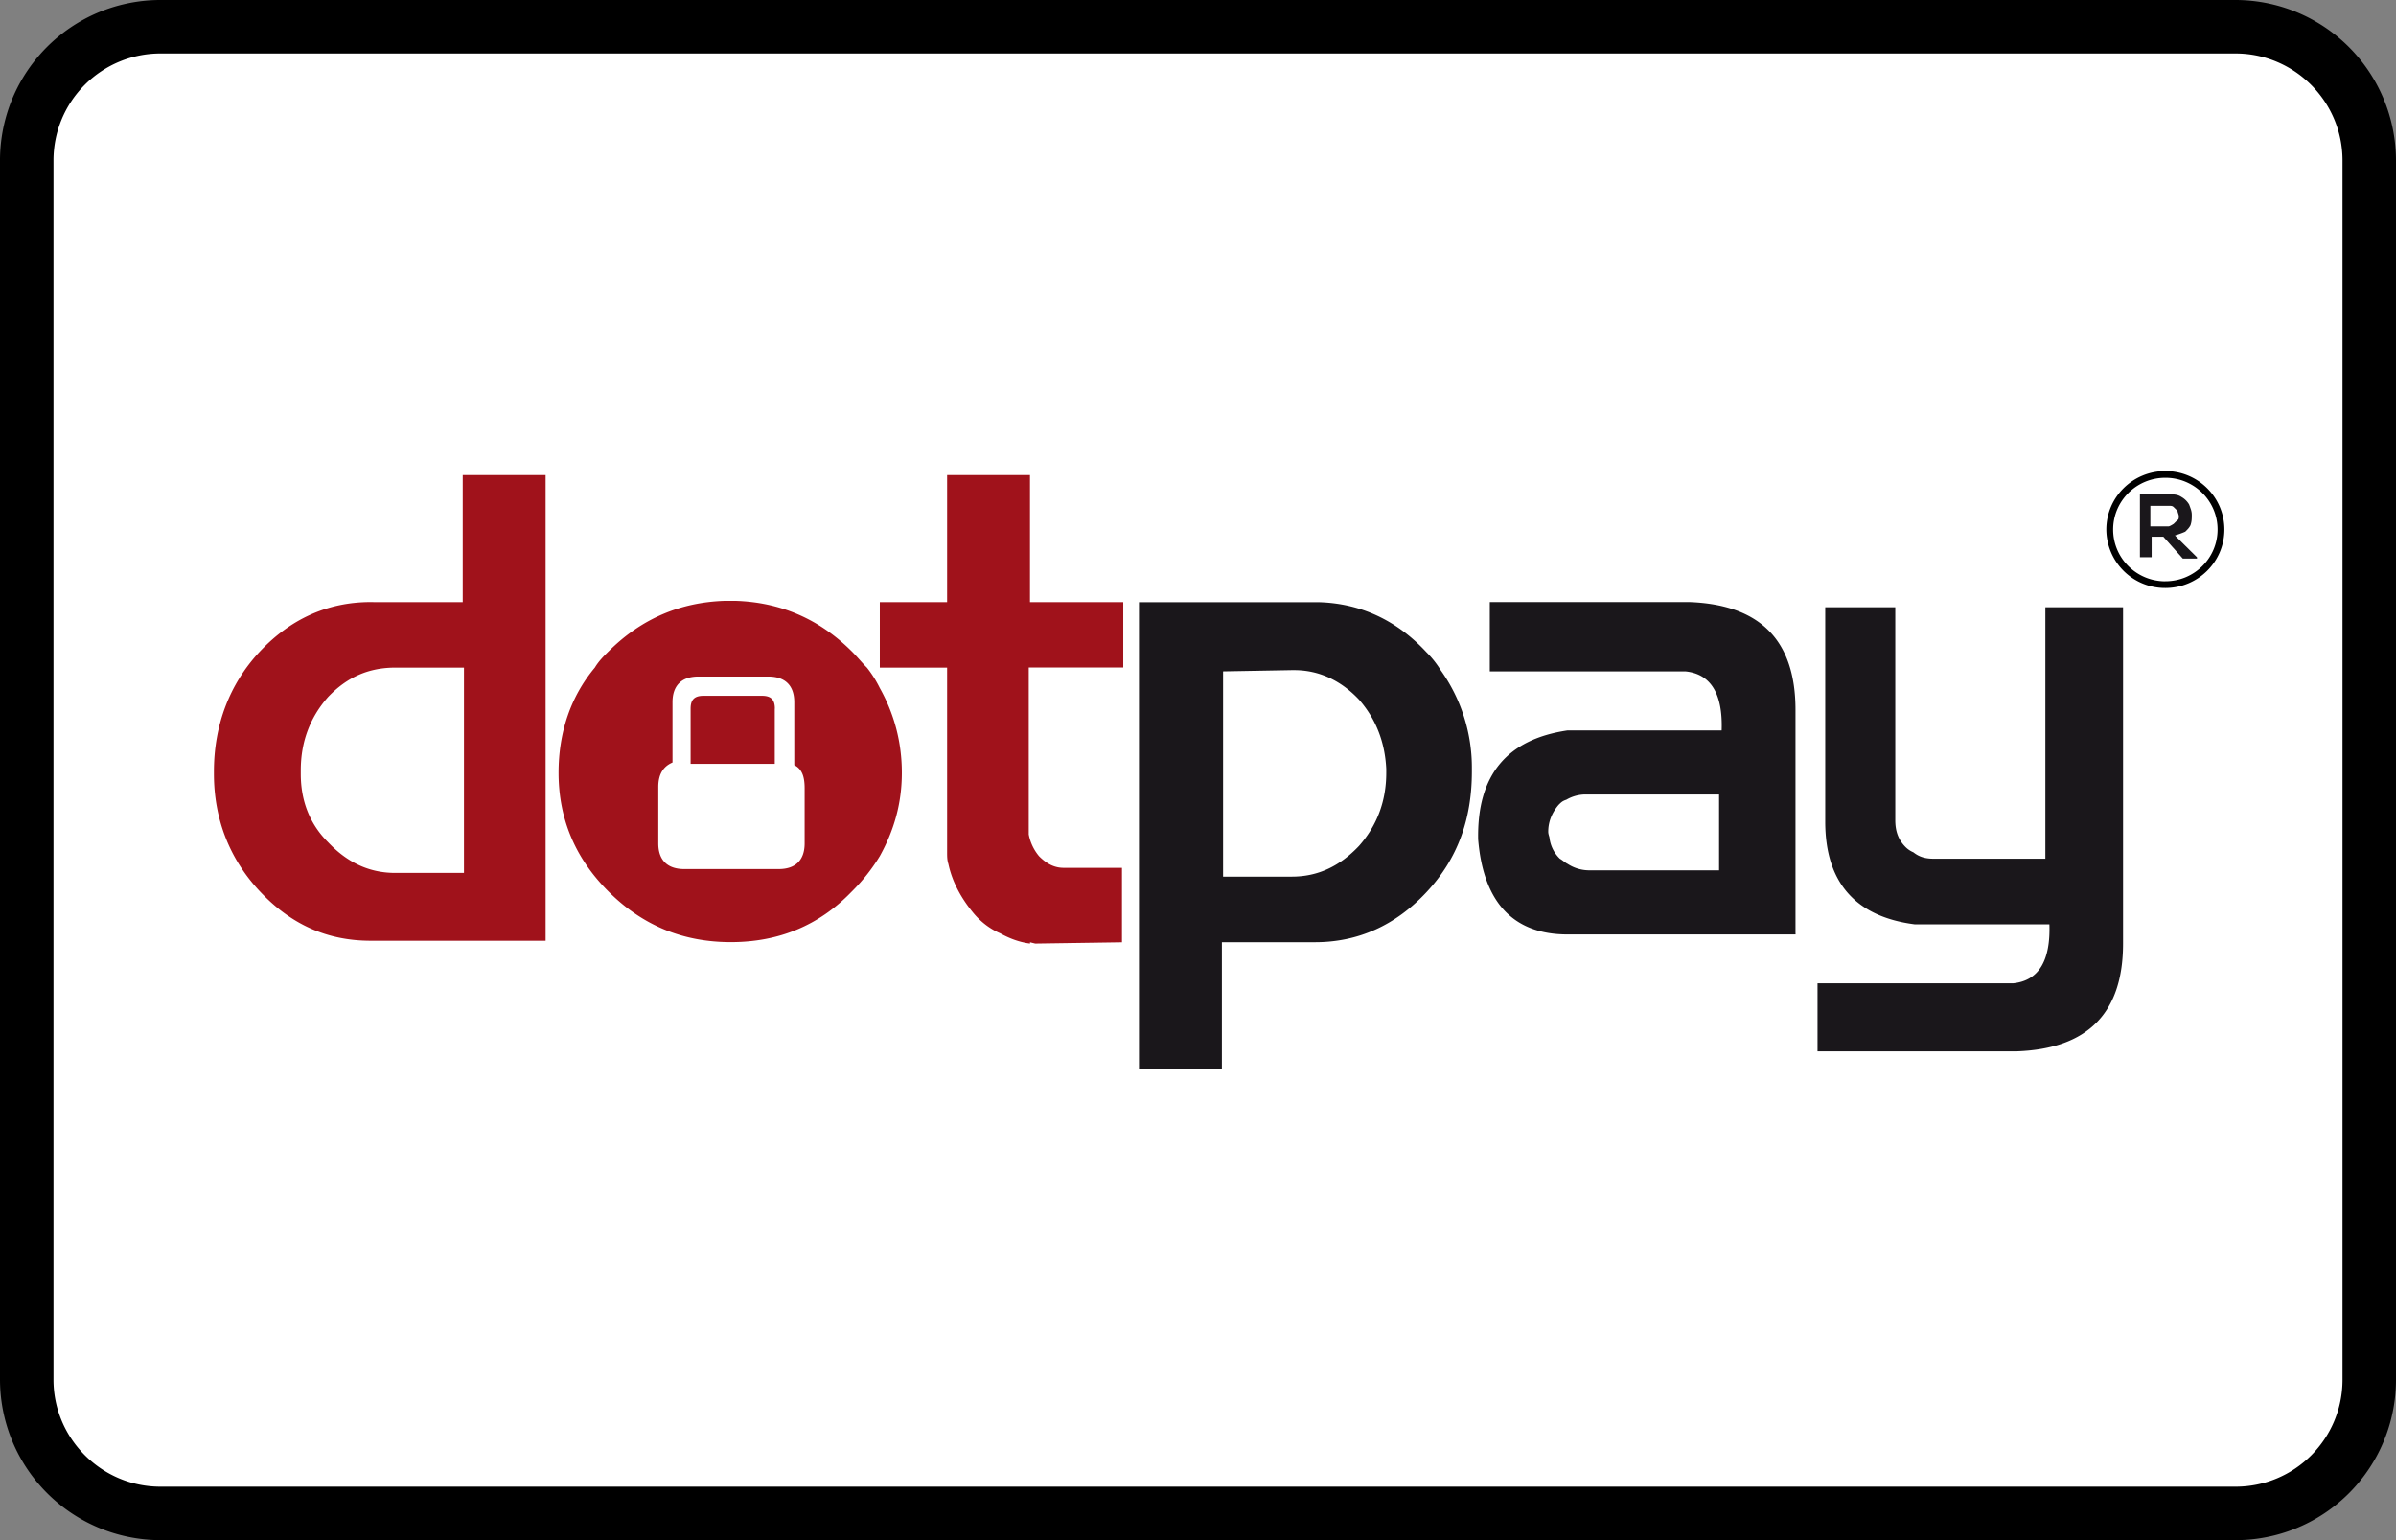 <?xml version="1.0" encoding="UTF-8"?><svg width="56" height="36" viewBox="0 0 56 36" xmlns="http://www.w3.org/2000/svg"><rect x="0" y="0" width="56" height="36" fill="#808080" stroke="none"/><g fill="none" fill-rule="evenodd"><path d="M0 3.75A3.749 3.749 0 013.75 0h48.5A3.756 3.756 0 0156 3.75v28.5A3.749 3.749 0 0152.25 36H3.75A3.756 3.756 0 010 32.25V3.75z" fill="#000" fill-rule="nonzero"/><path d="M1.25 3.75v28.5c0 1.375 1.123 2.5 2.5 2.5h48.5c1.382 0 2.5-1.118 2.5-2.5V3.75c0-1.375-1.123-2.5-2.5-2.5H3.75a2.499 2.499 0 00-2.5 2.5z" fill="#FFF"/><g fill-rule="nonzero"><path d="M8.726 14.073h-.061c-1 0-1.877.39-2.605 1.17-.696.75-1.06 1.709-1.06 2.788v.06c0 1.051.364 1.981 1.06 2.73.726.779 1.574 1.168 2.605 1.168h4.087V11.105h-1.937v2.97h-2.09v-.002zM7.03 18.094v-.09c0-.66.213-1.23.635-1.709.455-.479.968-.69 1.574-.69h1.605v4.799H9.239c-.606 0-1.12-.24-1.574-.72-.422-.42-.635-.96-.635-1.59zm13.23-2.49c-.122-.122-.242-.272-.364-.39-.758-.751-1.664-1.14-2.724-1.17h-.213c-1.06.03-1.967.419-2.724 1.17-.122.12-.242.24-.332.39-.575.69-.848 1.53-.848 2.459 0 1.08.393 2.009 1.18 2.789.787.779 1.725 1.169 2.846 1.169 1.122 0 2.06-.39 2.815-1.17.273-.27.484-.54.667-.84.332-.6.515-1.23.515-1.948 0-.72-.18-1.38-.515-1.98a2.66 2.66 0 00-.303-.48zm-2.302.21c.394 0 .606.21.606.6v1.47c.181.09.242.27.242.54v1.29c0 .39-.212.6-.606.6h-2.208c-.394 0-.606-.21-.606-.6v-1.322c0-.3.122-.48.332-.569v-1.409c0-.39.212-.6.606-.6h1.634zm.152.75c0-.21-.09-.3-.303-.3h-1.363c-.213 0-.303.09-.303.3v1.29h1.967v-1.29h.002zm8.143-.96v-1.53h-2.18v-2.969h-1.937v2.97h-1.573v1.53h1.573v4.32c0 .089 0 .178.03.27.09.42.302.811.605 1.17.181.21.394.36.606.45.213.12.455.21.697.24v-.03l.122.03 2.027-.03v-1.74H24.86c-.212 0-.393-.09-.574-.271a1.113 1.113 0 01-.242-.511v-3.9h2.209z" fill="#A0121B"/><path d="M30.25 15.664c.574 0 1.09.24 1.514.69.394.45.606.99.636 1.62v.089c0 .66-.213 1.23-.636 1.709-.454.48-.967.719-1.573.719h-1.605v-4.798l1.664-.03zm3.088-.42c-.696-.75-1.544-1.14-2.512-1.168H26.62v10.917h1.938v-2.97h2.179c1 0 1.876-.39 2.604-1.17.728-.779 1.06-1.708 1.06-2.82v-.06a3.923 3.923 0 00-.73-2.31 2.25 2.25 0 00-.332-.418zm8.627 6.568v-5.219c0-1.62-.819-2.46-2.483-2.52H34.82v1.62h4.57c.607.06.878.54.849 1.38h-3.602c-1.422.21-2.118 1.05-2.089 2.549.122 1.47.819 2.22 2.09 2.22h5.328v-.03zm-1.786-3.239v1.77h-3.057a.925.925 0 01-.483-.15c-.062-.03-.123-.09-.181-.121a.809.809 0 01-.242-.48c0-.028-.03-.089-.03-.15 0-.24.09-.45.242-.629.061-.06.09-.09.181-.12a.899.899 0 01.484-.122h3.086v.002zm4.146-4.379H42.66v5.011c0 1.41.696 2.22 2.089 2.4h3.15c.028.84-.243 1.319-.849 1.379h-4.57v1.59h4.658c1.664-.06 2.483-.9 2.483-2.52v-7.86h-1.816v5.878h-2.602c-.18 0-.332-.03-.483-.15a.581.581 0 01-.181-.121c-.181-.18-.242-.39-.242-.63v-4.977h.027zm6.902-2.16c0-.089-.03-.15-.061-.239a.486.486 0 00-.181-.179c-.09-.06-.18-.06-.274-.06h-.696v1.469h.274v-.48h.273l.455.511h.332v-.029l-.516-.51c.09-.03.181-.061.242-.09.061-.06.09-.09.122-.15.03-.092.03-.153.03-.242zm-.545-.21c.061 0 .09 0 .122.03l.09.089c0 .03.03.09.03.121 0 .03 0 .09-.03.09l-.09.09s-.09.06-.122.06h-.423v-.48h.423z" fill="#1A171B"/><path d="M50.61 13.744a1.373 1.373 0 01-1.38-1.366c0-.755.618-1.367 1.38-1.367.761 0 1.379.612 1.379 1.367 0 .754-.618 1.366-1.38 1.366zm0-.157c.674 0 1.22-.541 1.22-1.21 0-.667-.546-1.209-1.22-1.209-.675 0-1.221.542-1.221 1.21 0 .668.546 1.21 1.22 1.21z" fill="#000"/></g></g></svg>